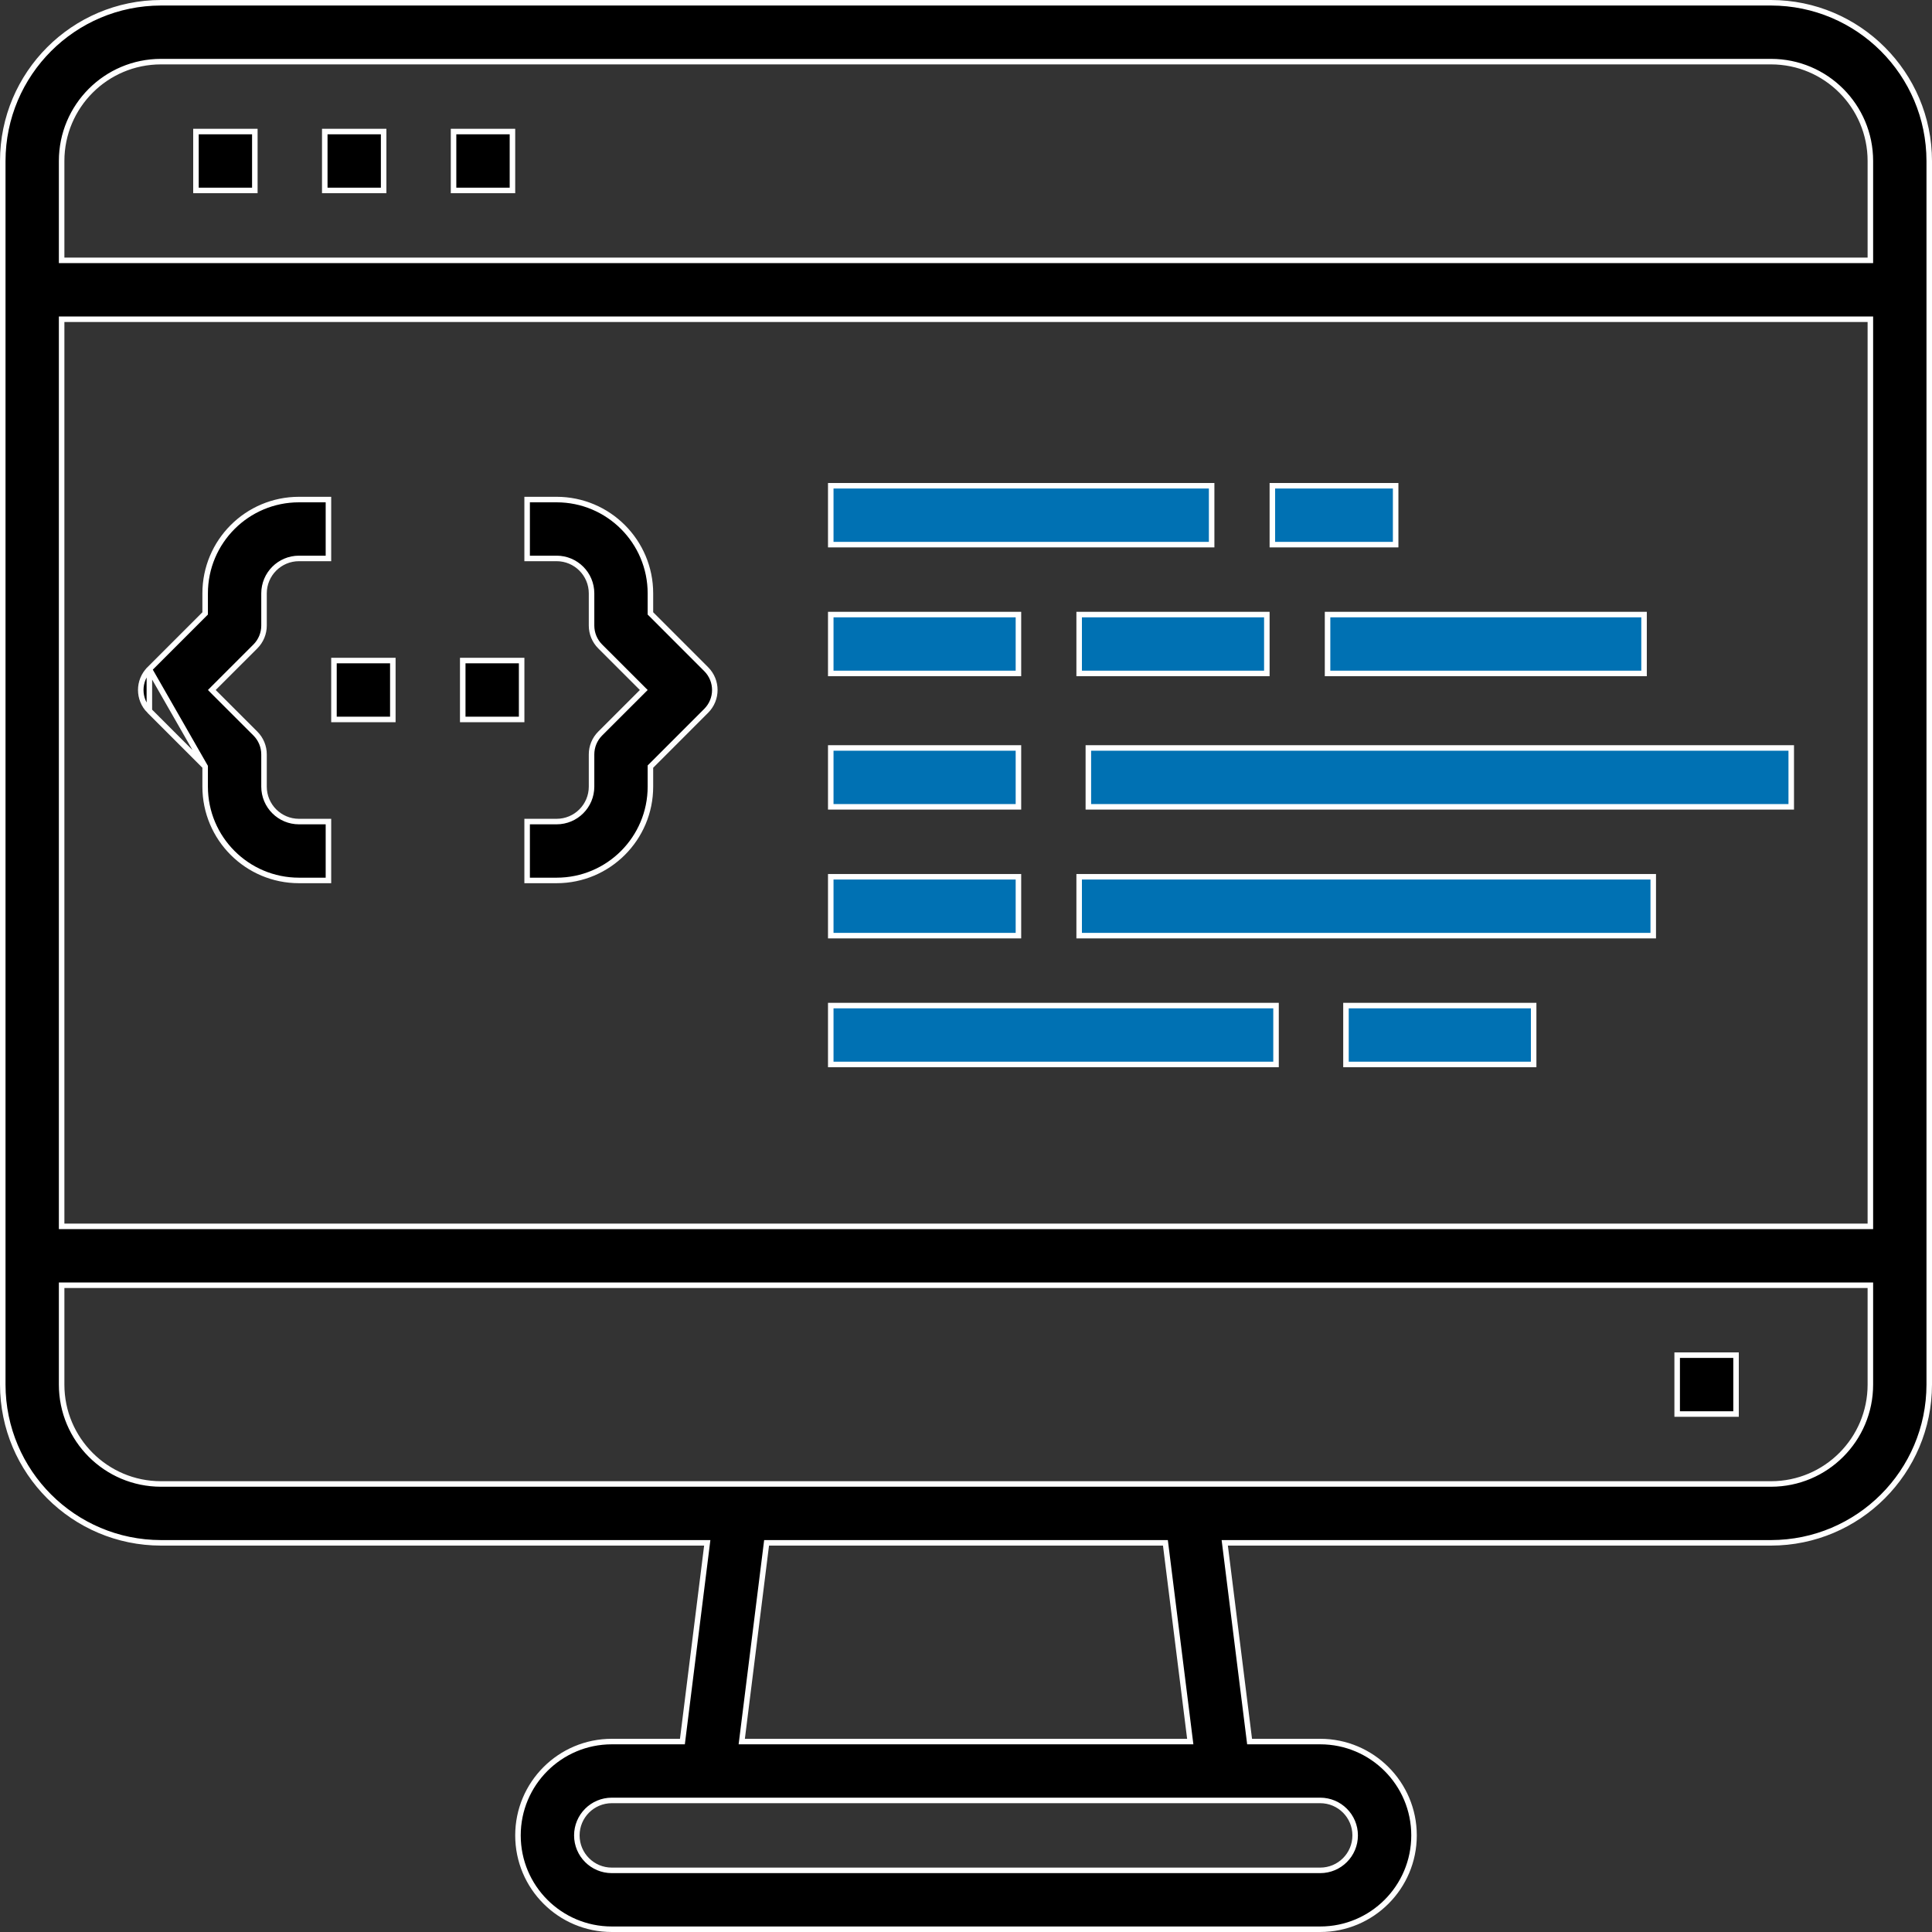 <svg width="70" height="70" viewBox="0 0 70 70" fill="none" xmlns="http://www.w3.org/2000/svg">
<rect x="0" y="0" width="70" height="70" fill="#333333" stroke="none"/>
<path d="M7.433 27.775V27.816V28.5C7.433 30.378 8.955 31.9 10.833 31.9H11.9V29.767H10.833C10.133 29.767 9.566 29.2 9.566 28.5V27.333C9.566 27.051 9.454 26.779 9.254 26.579L7.745 25.071L7.675 25L7.745 24.929L9.254 23.421C9.454 23.221 9.566 22.949 9.566 22.667V21.5C9.566 20.8 10.133 20.233 10.833 20.233H11.9V18.1H10.833C8.955 18.1 7.433 19.622 7.433 21.5V22.184V22.225L7.404 22.254L5.412 24.246L7.433 27.775ZM7.433 27.775L7.404 27.746M7.433 27.775L7.404 27.746M7.404 27.746L5.412 25.754M7.404 27.746L5.412 25.754M5.412 25.754L5.412 25.754C4.996 25.337 4.996 24.663 5.412 24.246L5.412 25.754Z" fill="black" stroke="white" stroke-width="0.2"/>
<path d="M23.254 25.071L23.325 25L23.254 24.929L21.745 23.421C21.545 23.221 21.433 22.949 21.433 22.667V21.5C21.433 20.8 20.866 20.233 20.166 20.233H19.099V18.1H20.166C22.044 18.1 23.566 19.622 23.566 21.5V22.184V22.225L23.596 22.254L25.587 24.246C26.003 24.663 26.003 25.337 25.587 25.754L23.596 27.746L23.566 27.775V27.816V28.5C23.566 30.378 22.044 31.9 20.166 31.9H19.099V29.767H20.166C20.866 29.767 21.433 29.2 21.433 28.5V27.333C21.433 27.051 21.545 26.779 21.745 26.579L23.254 25.071Z" fill="black" stroke="white" stroke-width="0.2"/>
<path d="M12.1 23.933H14.233V26.067H12.1V23.933Z" fill="black" stroke="white" stroke-width="0.2"/>
<path d="M16.766 23.933H18.9V26.067H16.766V23.933Z" fill="black" stroke="white" stroke-width="0.2"/>
<path d="M30.1 17.6H43.9V19.733H30.1V17.6Z" fill="#0071B3" stroke="white" stroke-width="0.2"/>
<path d="M46.1 17.6H50.567V19.733H46.1V17.6Z" fill="#0071B3" stroke="white" stroke-width="0.2"/>
<path d="M30.1 22.267H36.9V24.4H30.1V22.267Z" fill="#0071B3" stroke="white" stroke-width="0.2"/>
<path d="M39.1 22.267H45.9V24.4H39.1V22.267Z" fill="#0071B3" stroke="white" stroke-width="0.2"/>
<path d="M48.1 22.267H59.567V24.4H48.1V22.267Z" fill="#0071B3" stroke="white" stroke-width="0.2"/>
<path d="M30.1 27.1H36.9V29.233H30.1V27.1Z" fill="#0071B3" stroke="white" stroke-width="0.2"/>
<path d="M39.433 27.1H64.9V29.233H39.433V27.1Z" fill="#0071B3" stroke="white" stroke-width="0.2"/>
<path d="M30.1 31.767H36.9V33.9H30.1V31.767Z" fill="#0071B3" stroke="white" stroke-width="0.2"/>
<path d="M39.1 31.767H59.9V33.9H39.1V31.767Z" fill="#0071B3" stroke="white" stroke-width="0.2"/>
<path d="M30.1 36.434H46.233V38.567H30.1V36.434Z" fill="#0071B3" stroke="white" stroke-width="0.2"/>
<path d="M48.767 36.434H55.567V38.567H48.767V36.434Z" fill="#0071B3" stroke="white" stroke-width="0.2"/>
<path d="M25.611 56.012L25.625 55.9H25.512H5.833C2.668 55.896 0.104 53.332 0.1 50.166L0.1 5.833C0.104 2.668 2.668 0.104 5.833 0.1L64.167 0.1C67.332 0.104 69.896 2.668 69.9 5.833V50.166C69.896 53.332 67.332 55.896 64.166 55.9H44.488H44.375L44.389 56.012L45.264 63.012L45.275 63.1H45.363H47.833C49.711 63.1 51.233 64.622 51.233 66.5C51.233 68.378 49.711 69.9 47.833 69.9H22.167C20.289 69.9 18.767 68.378 18.767 66.5C18.767 64.622 20.289 63.1 22.167 63.1H24.637H24.725L24.736 63.012L25.611 56.012ZM67.667 9.433H67.767V9.333V5.833C67.767 3.845 66.155 2.233 64.167 2.233H5.833C3.845 2.233 2.233 3.845 2.233 5.833V9.333V9.433H2.333H67.667ZM67.767 11.667V11.567H67.667H2.333H2.233V11.667V44.333V44.433H2.333H67.667H67.767V44.333V11.667ZM43.012 63.1H43.125L43.111 62.988L42.236 55.988L42.225 55.9H42.137H27.863H27.775L27.764 55.988L26.889 62.988L26.875 63.1H26.988H43.012ZM2.333 46.567H2.233V46.667V50.167C2.233 52.155 3.845 53.767 5.833 53.767H64.167C66.155 53.767 67.767 52.155 67.767 50.167V46.667V46.567H67.667H2.333ZM47.833 67.767C48.533 67.767 49.1 67.2 49.1 66.5C49.1 65.8 48.533 65.233 47.833 65.233H22.167C21.467 65.233 20.9 65.8 20.9 66.5C20.9 67.2 21.467 67.767 22.167 67.767H47.833Z" fill="black" stroke="white" stroke-width="0.2"/>
<path d="M60.767 49.1H62.9V51.233H60.767V49.1Z" fill="black" stroke="white" stroke-width="0.2"/>
<path d="M7.1 4.766H9.233V6.9H7.1V4.766Z" fill="black" stroke="white" stroke-width="0.2"/>
<path d="M11.767 4.766H13.9V6.9H11.767V4.766Z" fill="black" stroke="white" stroke-width="0.2"/>
<path d="M16.433 4.766H18.567V6.9H16.433V4.766Z" fill="black" stroke="white" stroke-width="0.2"/>
</svg>
